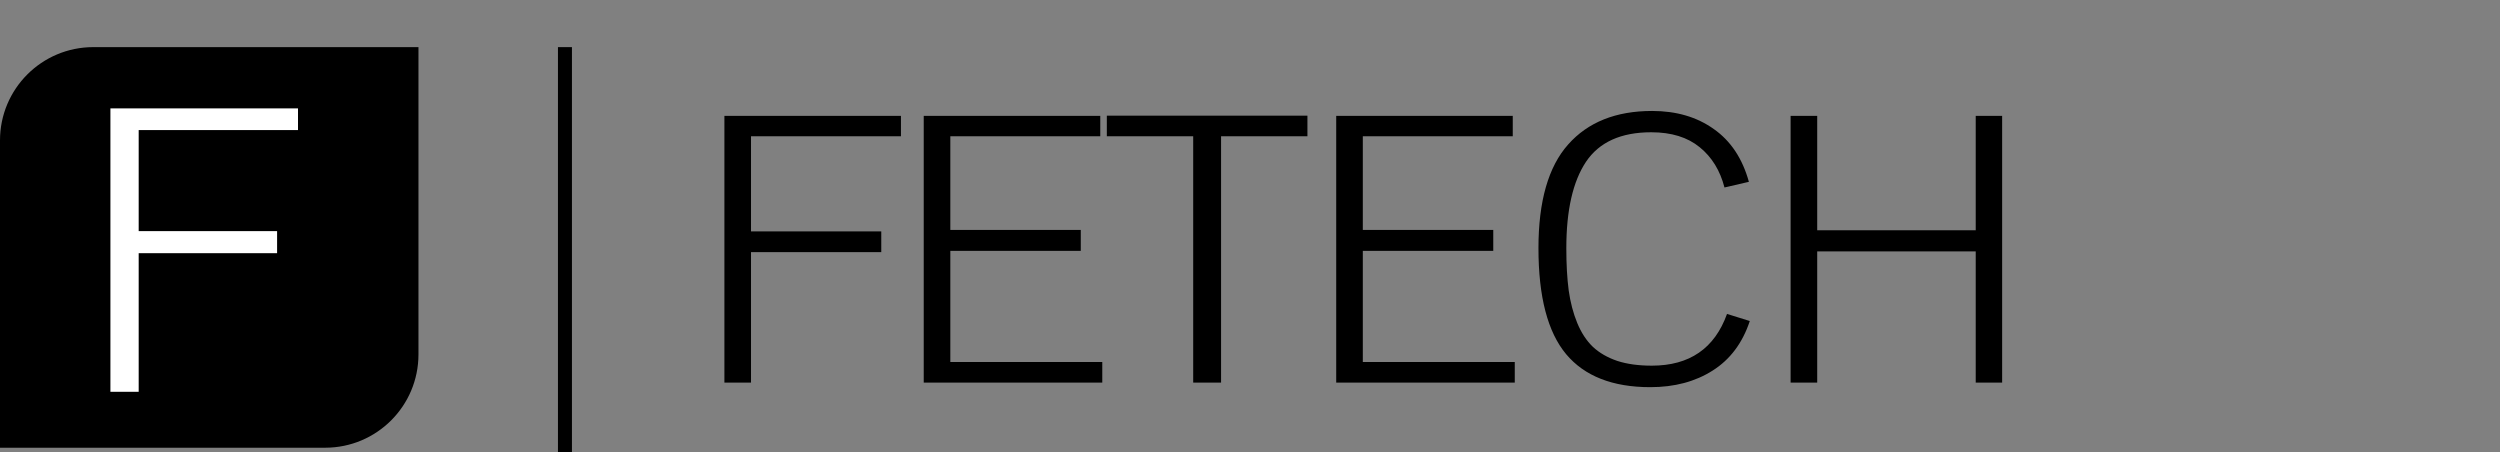 <svg width="536" height="97" viewBox="0 0 536 97" fill="none" xmlns="http://www.w3.org/2000/svg">
<rect x="0" y="0" width="536" height="97" fill="#808080" stroke="none"/>
<path d="M193.164 29.219H161.016V49.609H188.945V54.062H161.016V82.031H155.312V24.844H193.164V29.219ZM236.328 82.031H198.047V24.844H235.898V29.219H203.75V49.297H231.719V53.789H203.75V77.617H236.328V82.031ZM237.305 29.219V24.805H280.312V29.219H261.797V82.031H255.82V29.219H237.305ZM324.766 82.031H286.484V24.844H324.336V29.219H292.188V49.297H320.156V53.789H292.188V77.617H324.766V82.031ZM354.219 23.789C359.401 23.789 363.802 25.078 367.422 27.656C371.068 30.208 373.581 33.984 374.961 38.984L369.727 40.195C368.789 36.55 367.018 33.672 364.414 31.562C361.81 29.427 358.346 28.359 354.023 28.359C347.539 28.359 342.878 30.469 340.039 34.688C337.227 38.906 335.82 45.078 335.82 53.203C335.82 56.667 335.99 59.688 336.328 62.266C336.693 64.844 337.305 67.174 338.164 69.258C339.023 71.341 340.143 73.047 341.523 74.375C342.93 75.677 344.674 76.68 346.758 77.383C348.841 78.06 351.302 78.398 354.141 78.398C362.24 78.398 367.617 74.701 370.273 67.305L375.156 68.828C373.594 73.542 370.938 77.083 367.188 79.453C363.464 81.823 359.01 83.008 353.828 83.008C345.755 83.008 339.74 80.651 335.781 75.938C331.823 71.198 329.844 63.62 329.844 53.203C329.844 43.151 331.966 35.742 336.211 30.977C340.456 26.185 346.458 23.789 354.219 23.789ZM423.594 49.375V24.844H429.258V82.031H423.594V53.906H389.609V82.031H383.906V24.844H389.609V49.375H423.594Z" fill="black"/>
<path d="M0 30.105C0 19.059 8.954 10.104 20 10.104H89.719V75.99C89.719 87.036 80.764 95.99 69.719 95.99H0V30.105Z" fill="black"/>
<path d="M63.891 27.887H29.733V49.552H59.409V54.283H29.733V84H23.674V23.238H63.891V27.887Z" fill="white"/>
<line x1="121.125" y1="10.104" x2="121.125" y2="97" stroke="black" stroke-width="3"/>
</svg>
